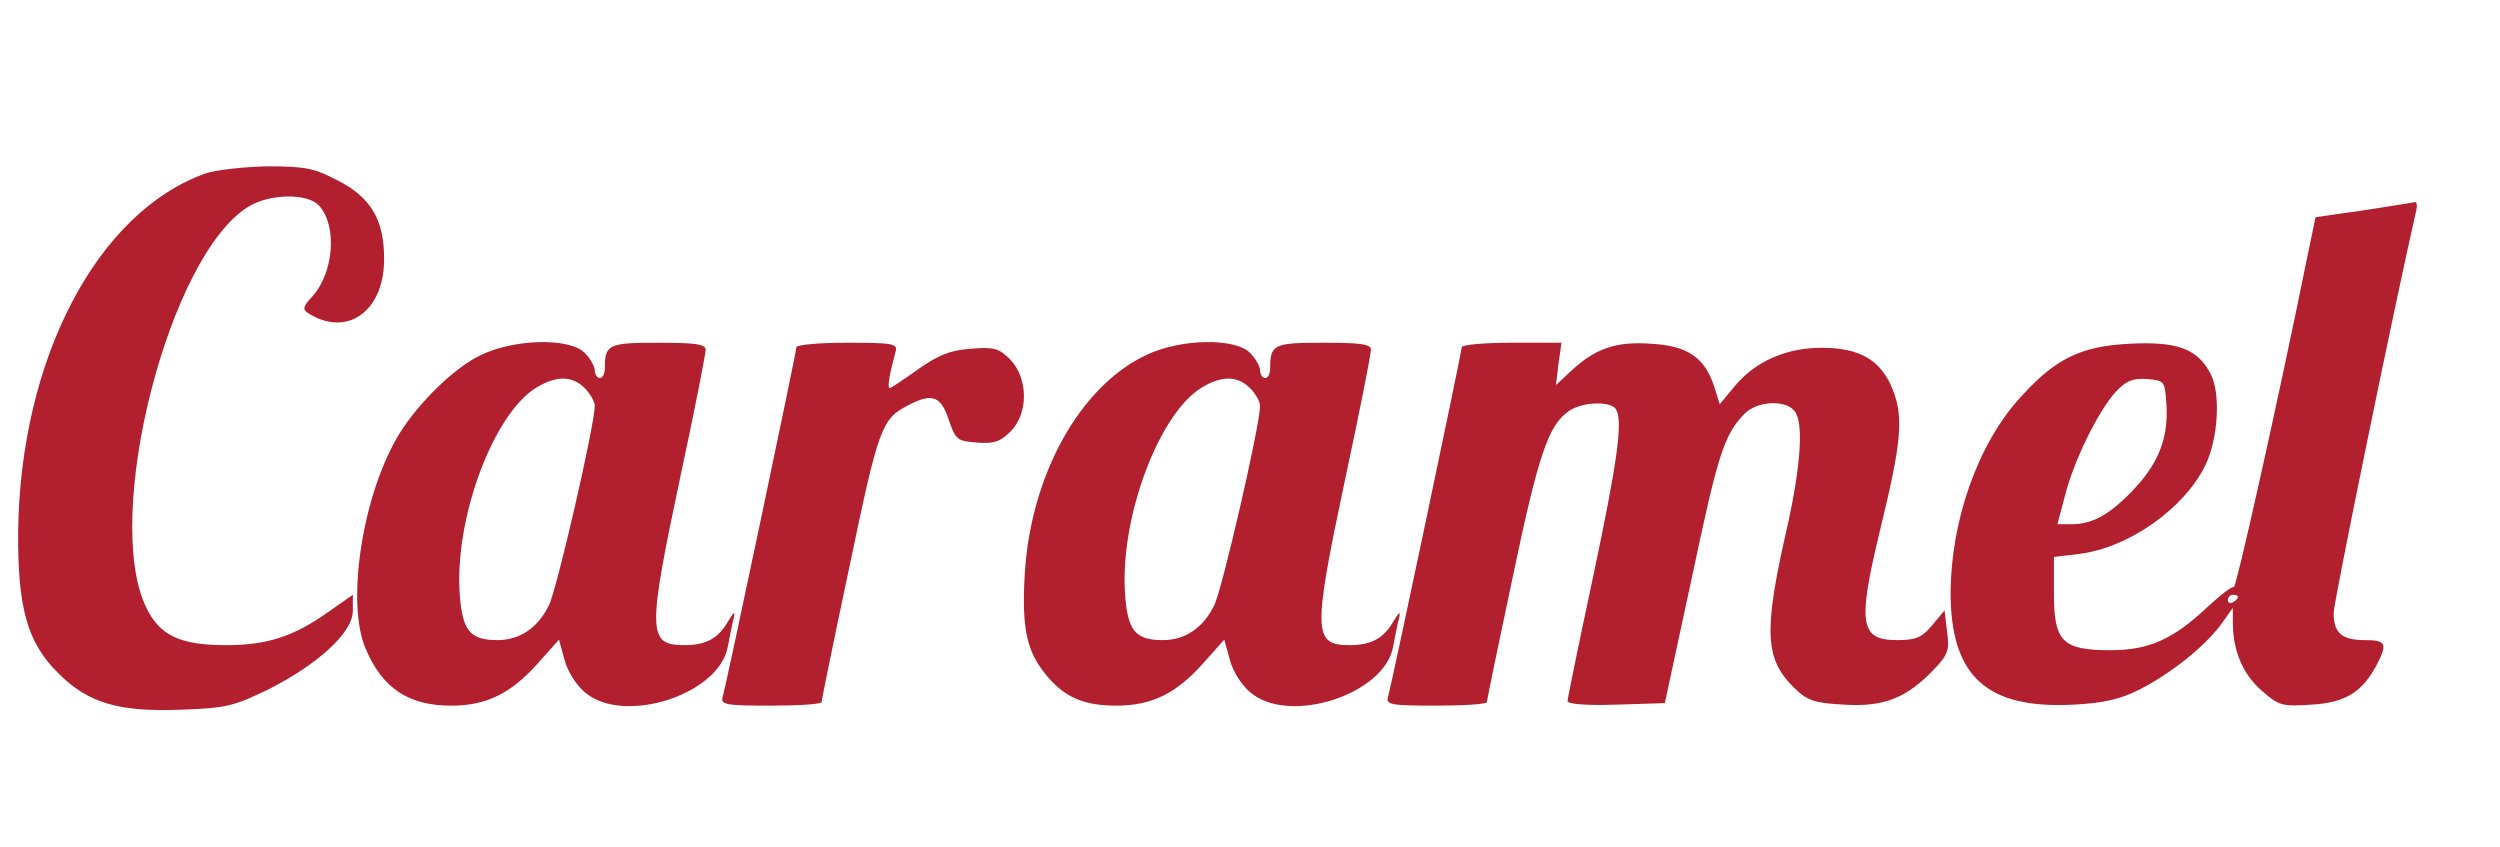 <svg viewBox="0 0 124 42" xmlns="http://www.w3.org/2000/svg"><path d="M10.2 8.6C4.8 10.525 1 17.825.9 26.375c-.025 3.775.45 5.5 2 7.025 1.475 1.475 3 1.925 6.1 1.8 2.2-.075 2.6-.175 4.3-1 2.475-1.25 4.2-2.825 4.2-3.9v-.8l-1.175.825c-1.75 1.25-3.075 1.675-5.1 1.675-2.3 0-3.3-.475-3.975-1.875-2.175-4.5 1.125-17.475 5.075-19.875 1.05-.65 2.95-.675 3.5-.05.925 1.025.725 3.35-.35 4.525-.45.475-.475.625-.2.8 1.9 1.225 3.75-.05 3.775-2.6.025-1.975-.625-3.125-2.3-3.975-1.15-.6-1.575-.7-3.475-.7-1.175.025-2.55.175-3.075.35zm108.05 1.675c-.75.125-1.825.275-2.375.35l-1.025.15-.425 2.05c-1.475 7.275-3.525 16.4-3.625 16.3-.075-.075-.65.375-1.3.975-1.725 1.625-2.925 2.15-4.825 2.15-2.375 0-2.8-.425-2.8-2.8v-1.825l1.25-.15c2.45-.3 5.225-2.25 6.275-4.425.625-1.325.75-3.525.25-4.5-.65-1.25-1.65-1.625-4.025-1.5-2.45.125-3.7.75-5.45 2.7-2.1 2.325-3.425 6.125-3.425 9.725.025 4.1 1.825 5.7 6.1 5.475 1.525-.075 2.325-.275 3.275-.75 1.6-.825 3.175-2.1 4-3.175l.625-.875v.75c0 1.375.5 2.55 1.425 3.35.85.75 1 .8 2.475.7 1.7-.1 2.525-.625 3.25-2 .525-1.025.45-1.2-.6-1.2-1.15 0-1.55-.35-1.55-1.35 0-.55 3.075-15.525 4.1-19.975.05-.225.025-.4-.05-.4-.1.025-.8.125-1.55.25zM107.45 20c.125 1.625-.35 2.9-1.525 4.175-1.2 1.3-2.1 1.825-3.15 1.825h-.725l.375-1.425c.45-1.775 1.675-4.225 2.525-5.15.525-.55.85-.675 1.55-.625.85.075.875.1.95 1.2zm3.55 9.6c0 .075-.1.2-.25.275-.125.075-.25.025-.25-.1 0-.15.125-.275.25-.275.15 0 .25.05.25.1zm-87.125-12c-1.3.6-3.1 2.35-4.075 3.925-1.8 2.95-2.65 8.3-1.675 10.625.825 1.975 2.125 2.85 4.25 2.85 1.75 0 2.975-.6 4.325-2.125l1.025-1.15.275 1c.15.575.575 1.25 1.025 1.625 1.925 1.625 6.65.1 7.075-2.275.1-.525.225-1.175.3-1.45.075-.325 0-.275-.275.175-.475.85-1.1 1.2-2.175 1.2-1.825 0-1.85-.6-.2-8.375.7-3.25 1.25-6.075 1.25-6.275 0-.275-.475-.35-2.35-.35-2.475 0-2.65.075-2.65 1.275 0 .25-.1.475-.25.475-.125 0-.25-.175-.25-.375s-.225-.6-.5-.875c-.75-.75-3.45-.7-5.125.1zM29 19.25c.275.275.5.675.5.875 0 .95-1.875 9.1-2.275 9.9-.55 1.125-1.45 1.725-2.55 1.725-1.375 0-1.75-.475-1.875-2.325-.25-3.75 1.675-8.9 3.8-10.2 1-.6 1.775-.6 2.4.025zm10.5-2.025c0 .25-3.475 16.725-3.65 17.325-.125.4.1.45 2.375.45 1.4 0 2.525-.075 2.525-.175 0-.1.625-3.15 1.4-6.8 1.425-6.825 1.575-7.25 2.9-7.925 1.175-.625 1.625-.45 2 .7.35 1.025.425 1.075 1.4 1.15.85.075 1.175-.05 1.675-.55.9-.9.875-2.65-.025-3.575-.55-.55-.8-.625-1.975-.525-1.025.075-1.6.325-2.6 1.025-.7.5-1.325.925-1.4.925-.125 0 0-.725.3-1.825.1-.375-.125-.425-2.4-.425-1.4 0-2.525.1-2.525.225zm17.375.375c-3.325 1.55-5.775 6-6.05 10.925-.15 2.675.1 3.8 1.1 5 .9 1.075 1.85 1.475 3.45 1.475 1.75 0 2.975-.6 4.325-2.125l1.025-1.15.275 1c.15.575.575 1.25 1.025 1.625 1.925 1.625 6.65.1 7.075-2.275.1-.525.225-1.175.3-1.45.075-.325 0-.275-.275.175-.475.85-1.1 1.2-2.175 1.2-1.825 0-1.85-.6-.2-8.375.7-3.25 1.25-6.075 1.25-6.275 0-.275-.475-.35-2.35-.35-2.475 0-2.65.075-2.65 1.275 0 .25-.1.475-.25.475-.125 0-.25-.175-.25-.375s-.225-.6-.5-.875c-.75-.75-3.45-.7-5.125.1zM62 19.25c.275.275.5.675.5.875 0 .95-1.875 9.1-2.275 9.9-.55 1.125-1.45 1.725-2.55 1.725-1.375 0-1.75-.475-1.875-2.325-.25-3.75 1.675-8.9 3.8-10.2 1-.6 1.775-.6 2.4.025zm10.5-2.025c0 .25-3.475 16.725-3.65 17.325-.125.4.1.45 2.375.45 1.4 0 2.525-.075 2.525-.175 0-.1.575-2.875 1.275-6.175C76.3 22.55 76.8 21.1 77.8 20.4c.65-.475 2.1-.525 2.35-.1.35.575.1 2.475-1.125 8.275-.7 3.275-1.275 6.075-1.275 6.2 0 .15.975.225 2.425.175l2.4-.075 1.325-6.15c1.3-6.15 1.6-7.125 2.6-8.175.6-.65 2.025-.75 2.5-.175.475.55.325 2.7-.35 5.75-1.2 5.225-1.125 6.575.375 8.025.625.6.975.725 2.45.8 1.95.125 3.1-.325 4.45-1.75.7-.725.775-.95.65-1.875l-.125-1.05-.625.75c-.5.6-.8.725-1.725.725-1.85 0-1.975-.8-.85-5.45 1.05-4.3 1.175-5.55.65-6.925-.575-1.5-1.625-2.125-3.55-2.125-1.75 0-3.3.675-4.325 1.925l-.725.875-.275-.875c-.475-1.45-1.325-2.025-3.125-2.125-1.75-.125-2.775.225-4 1.375l-.725.675.125-1.05.15-1.05h-2.475c-1.35 0-2.475.1-2.475.225z" fill="#b21f2e"/></svg>
